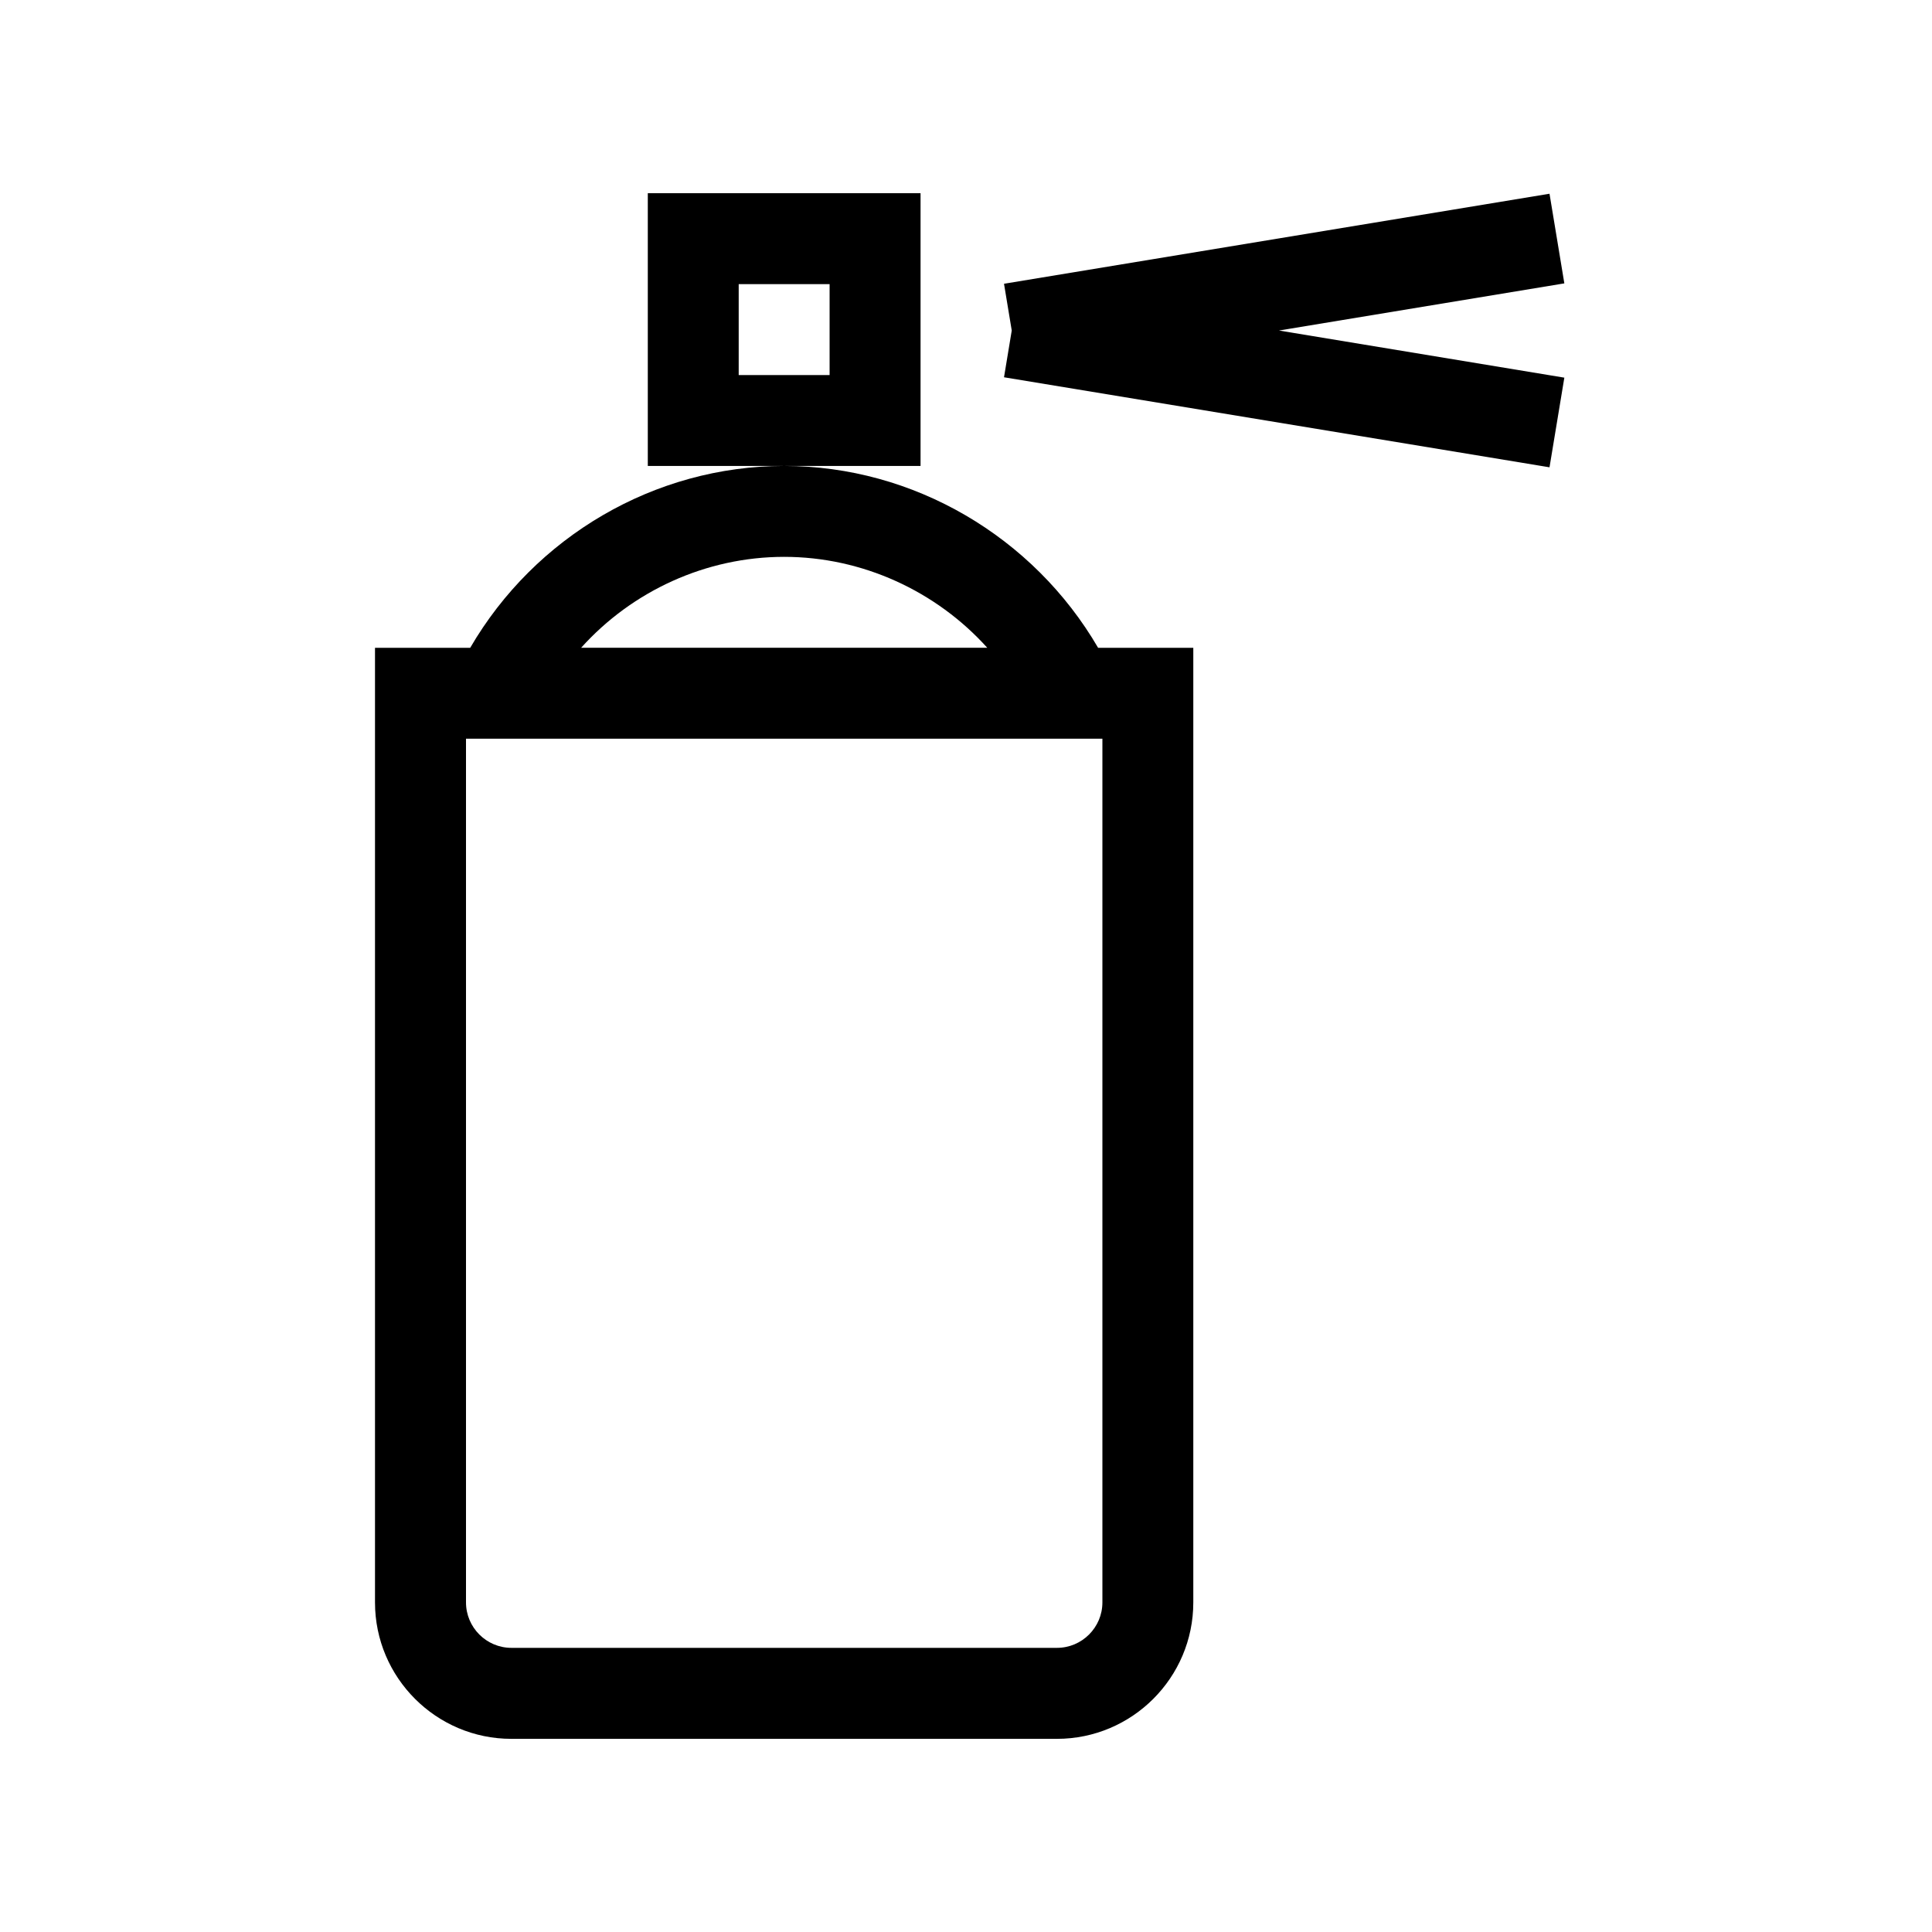 <!-- Generated by IcoMoon.io -->
<svg version="1.1" xmlns="http://www.w3.org/2000/svg" width="40" height="40" viewBox="0 0 40 40">
<title>th-spray</title>
<path d="M16.235 9.647c-2.684 0-5.161 1.464-6.5 3.765h-1.971v19.765c0 1.557 1.267 2.824 2.824 2.824h11.294c1.557 0 2.824-1.267 2.824-2.824v-19.765h-1.971c-1.338-2.298-3.819-3.765-6.5-3.765zM16.235 11.529c1.617 0 3.147 0.708 4.205 1.882h-8.408c1.056-1.175 2.584-1.882 4.203-1.882zM22.824 33.176c0 0.518-0.422 0.941-0.941 0.941h-11.294c-0.52 0-0.941-0.424-0.941-0.941v-17.882h13.176v17.882zM19.059 4h-5.647v5.647h5.647v-5.647zM17.176 7.765h-1.882v-1.882h1.882v1.882zM26.485 6.844l5.903 0.975-0.307 1.856-11.294-1.864 0.16-0.968-0.16-0.968 11.294-1.864 0.307 1.856-5.903 0.975z"></path>
</svg>
